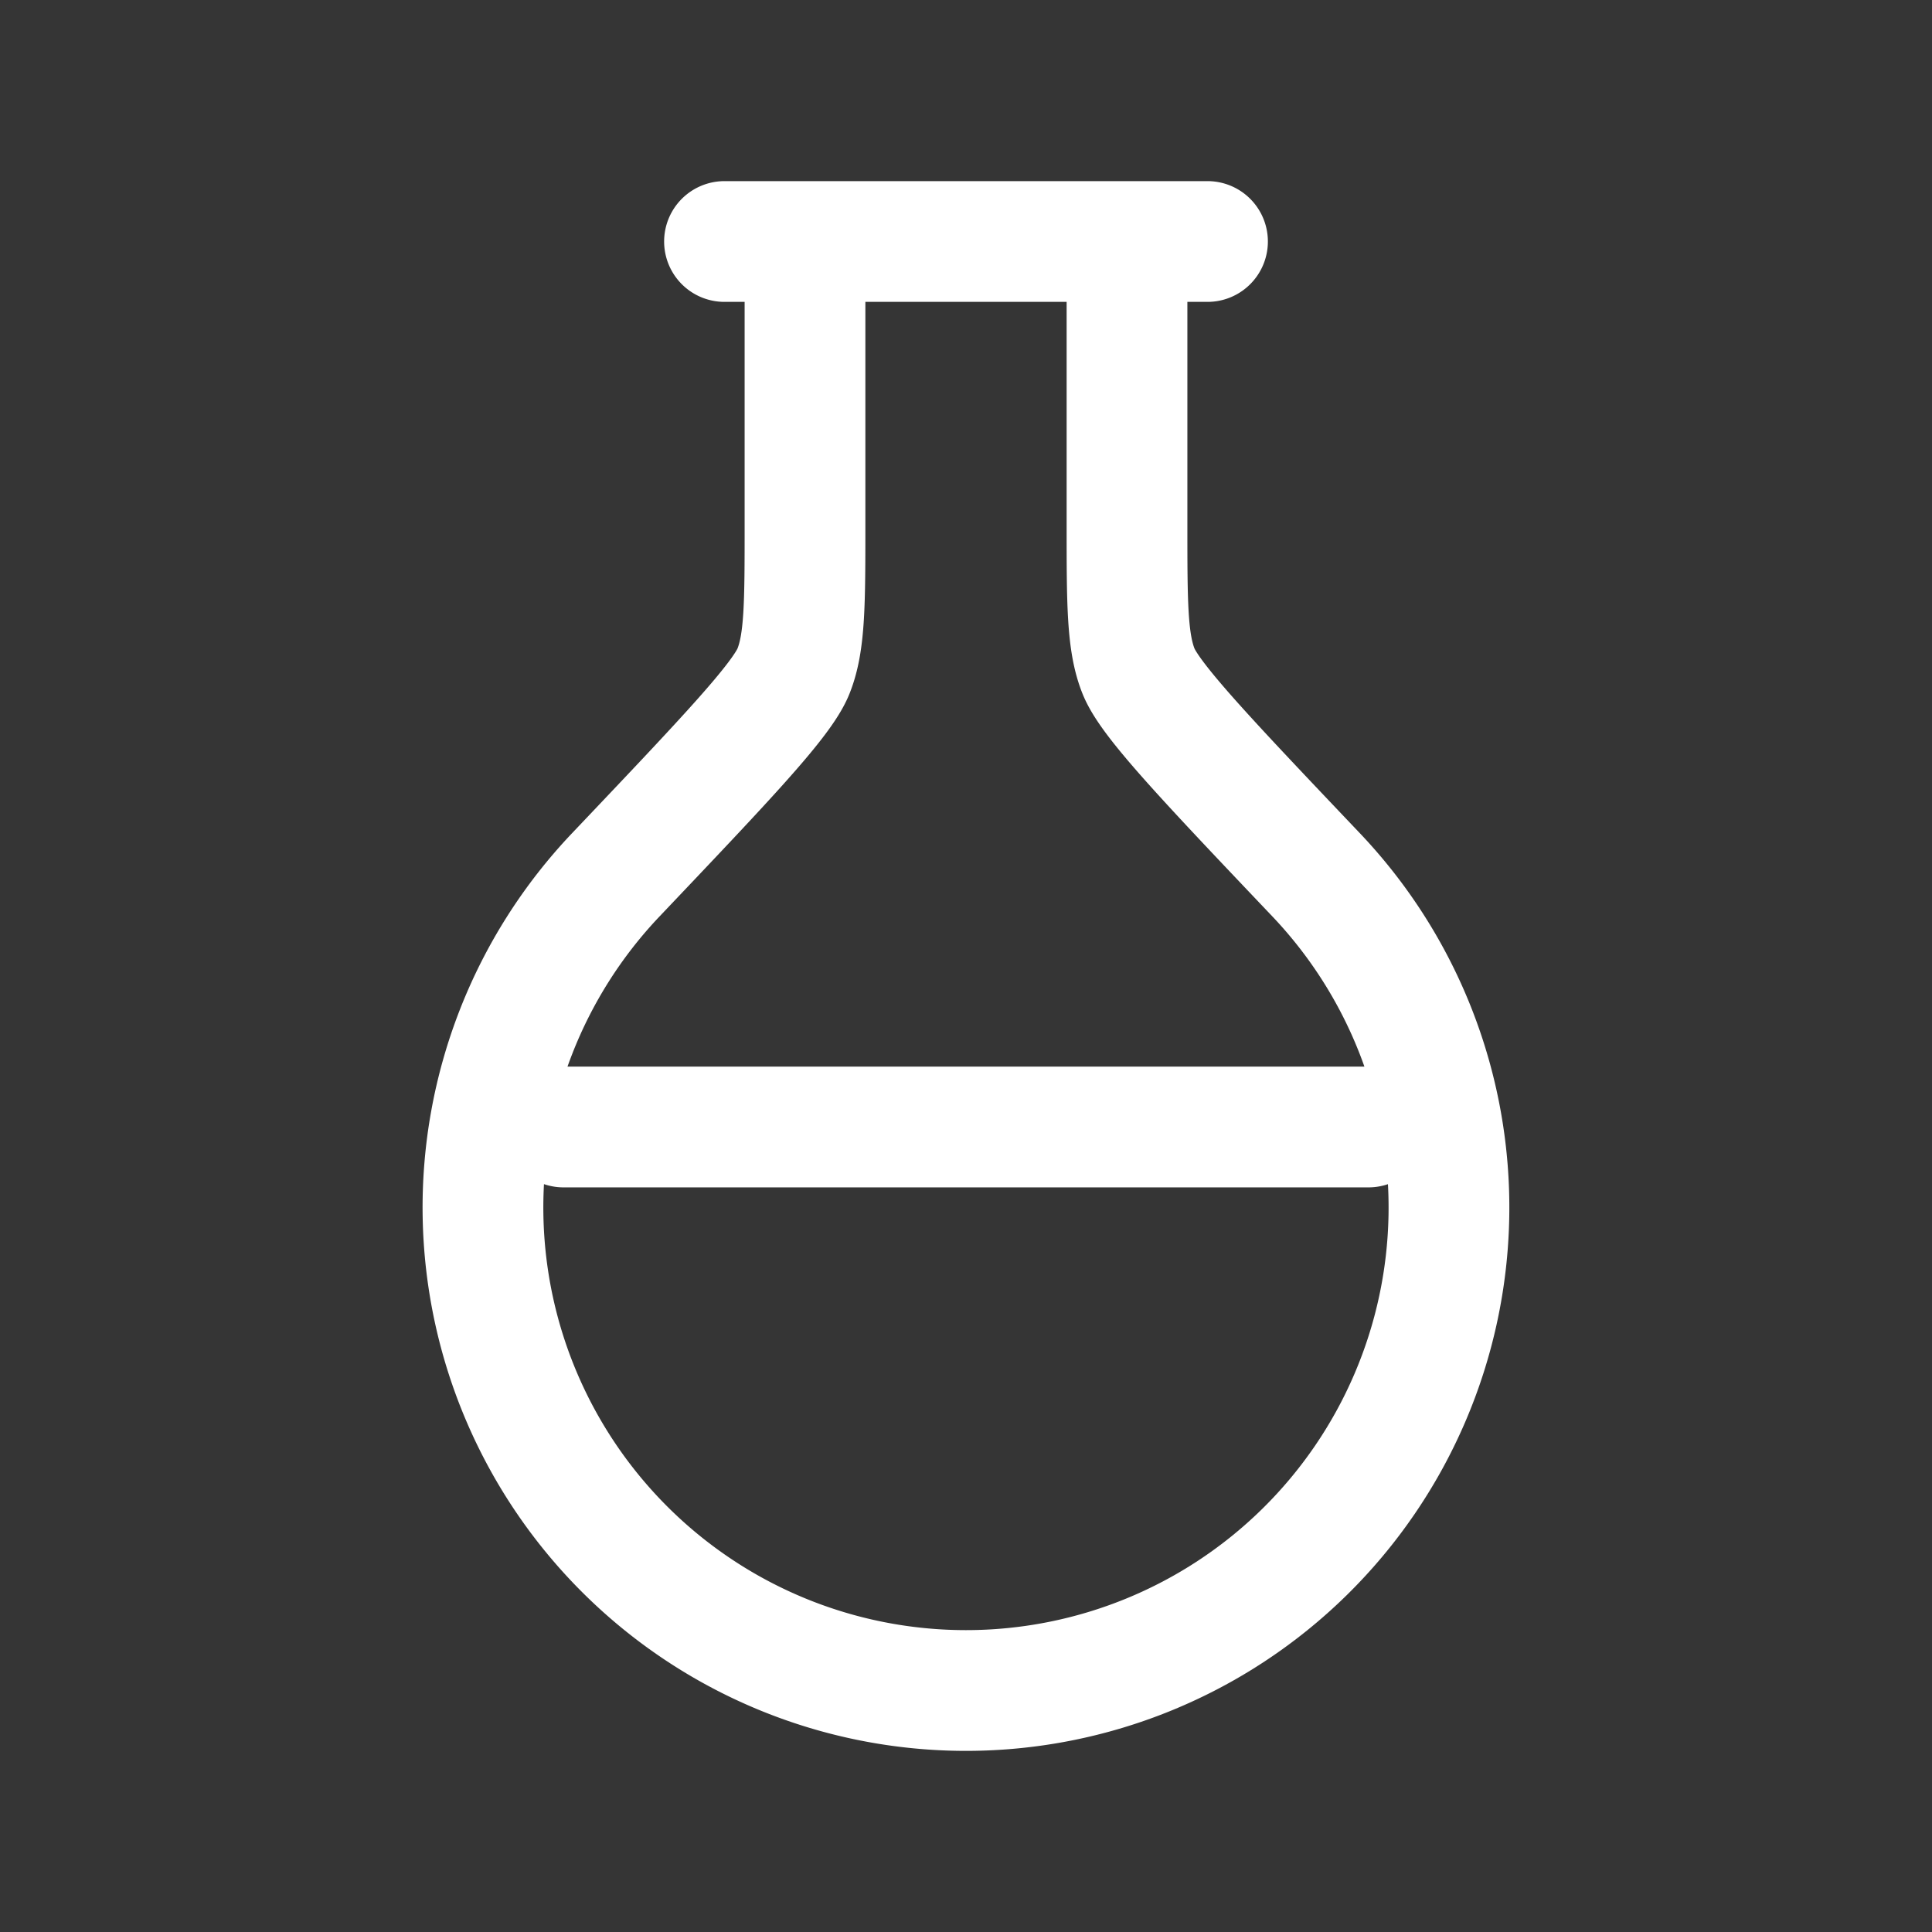 <svg xmlns="http://www.w3.org/2000/svg" width="24" height="24" fill="none"><rect width="100%" height="100%" fill="#333333" stroke="none"/><path fill="#fff" fill-opacity=".01" d="M24 0v24H0V0z"/><path stroke="#FFFFFF" stroke-linecap="round" stroke-width="1.5" d="M9 3h6M7 14h10M10 3h4v3.513c0 .978 0 1.467.143 1.824.142.357.83 1.082 2.207 2.531a6 6 0 1 1-8.701 0c1.377-1.45 2.066-2.174 2.208-2.531C10 7.98 10 7.491 10 6.513z"/></svg>